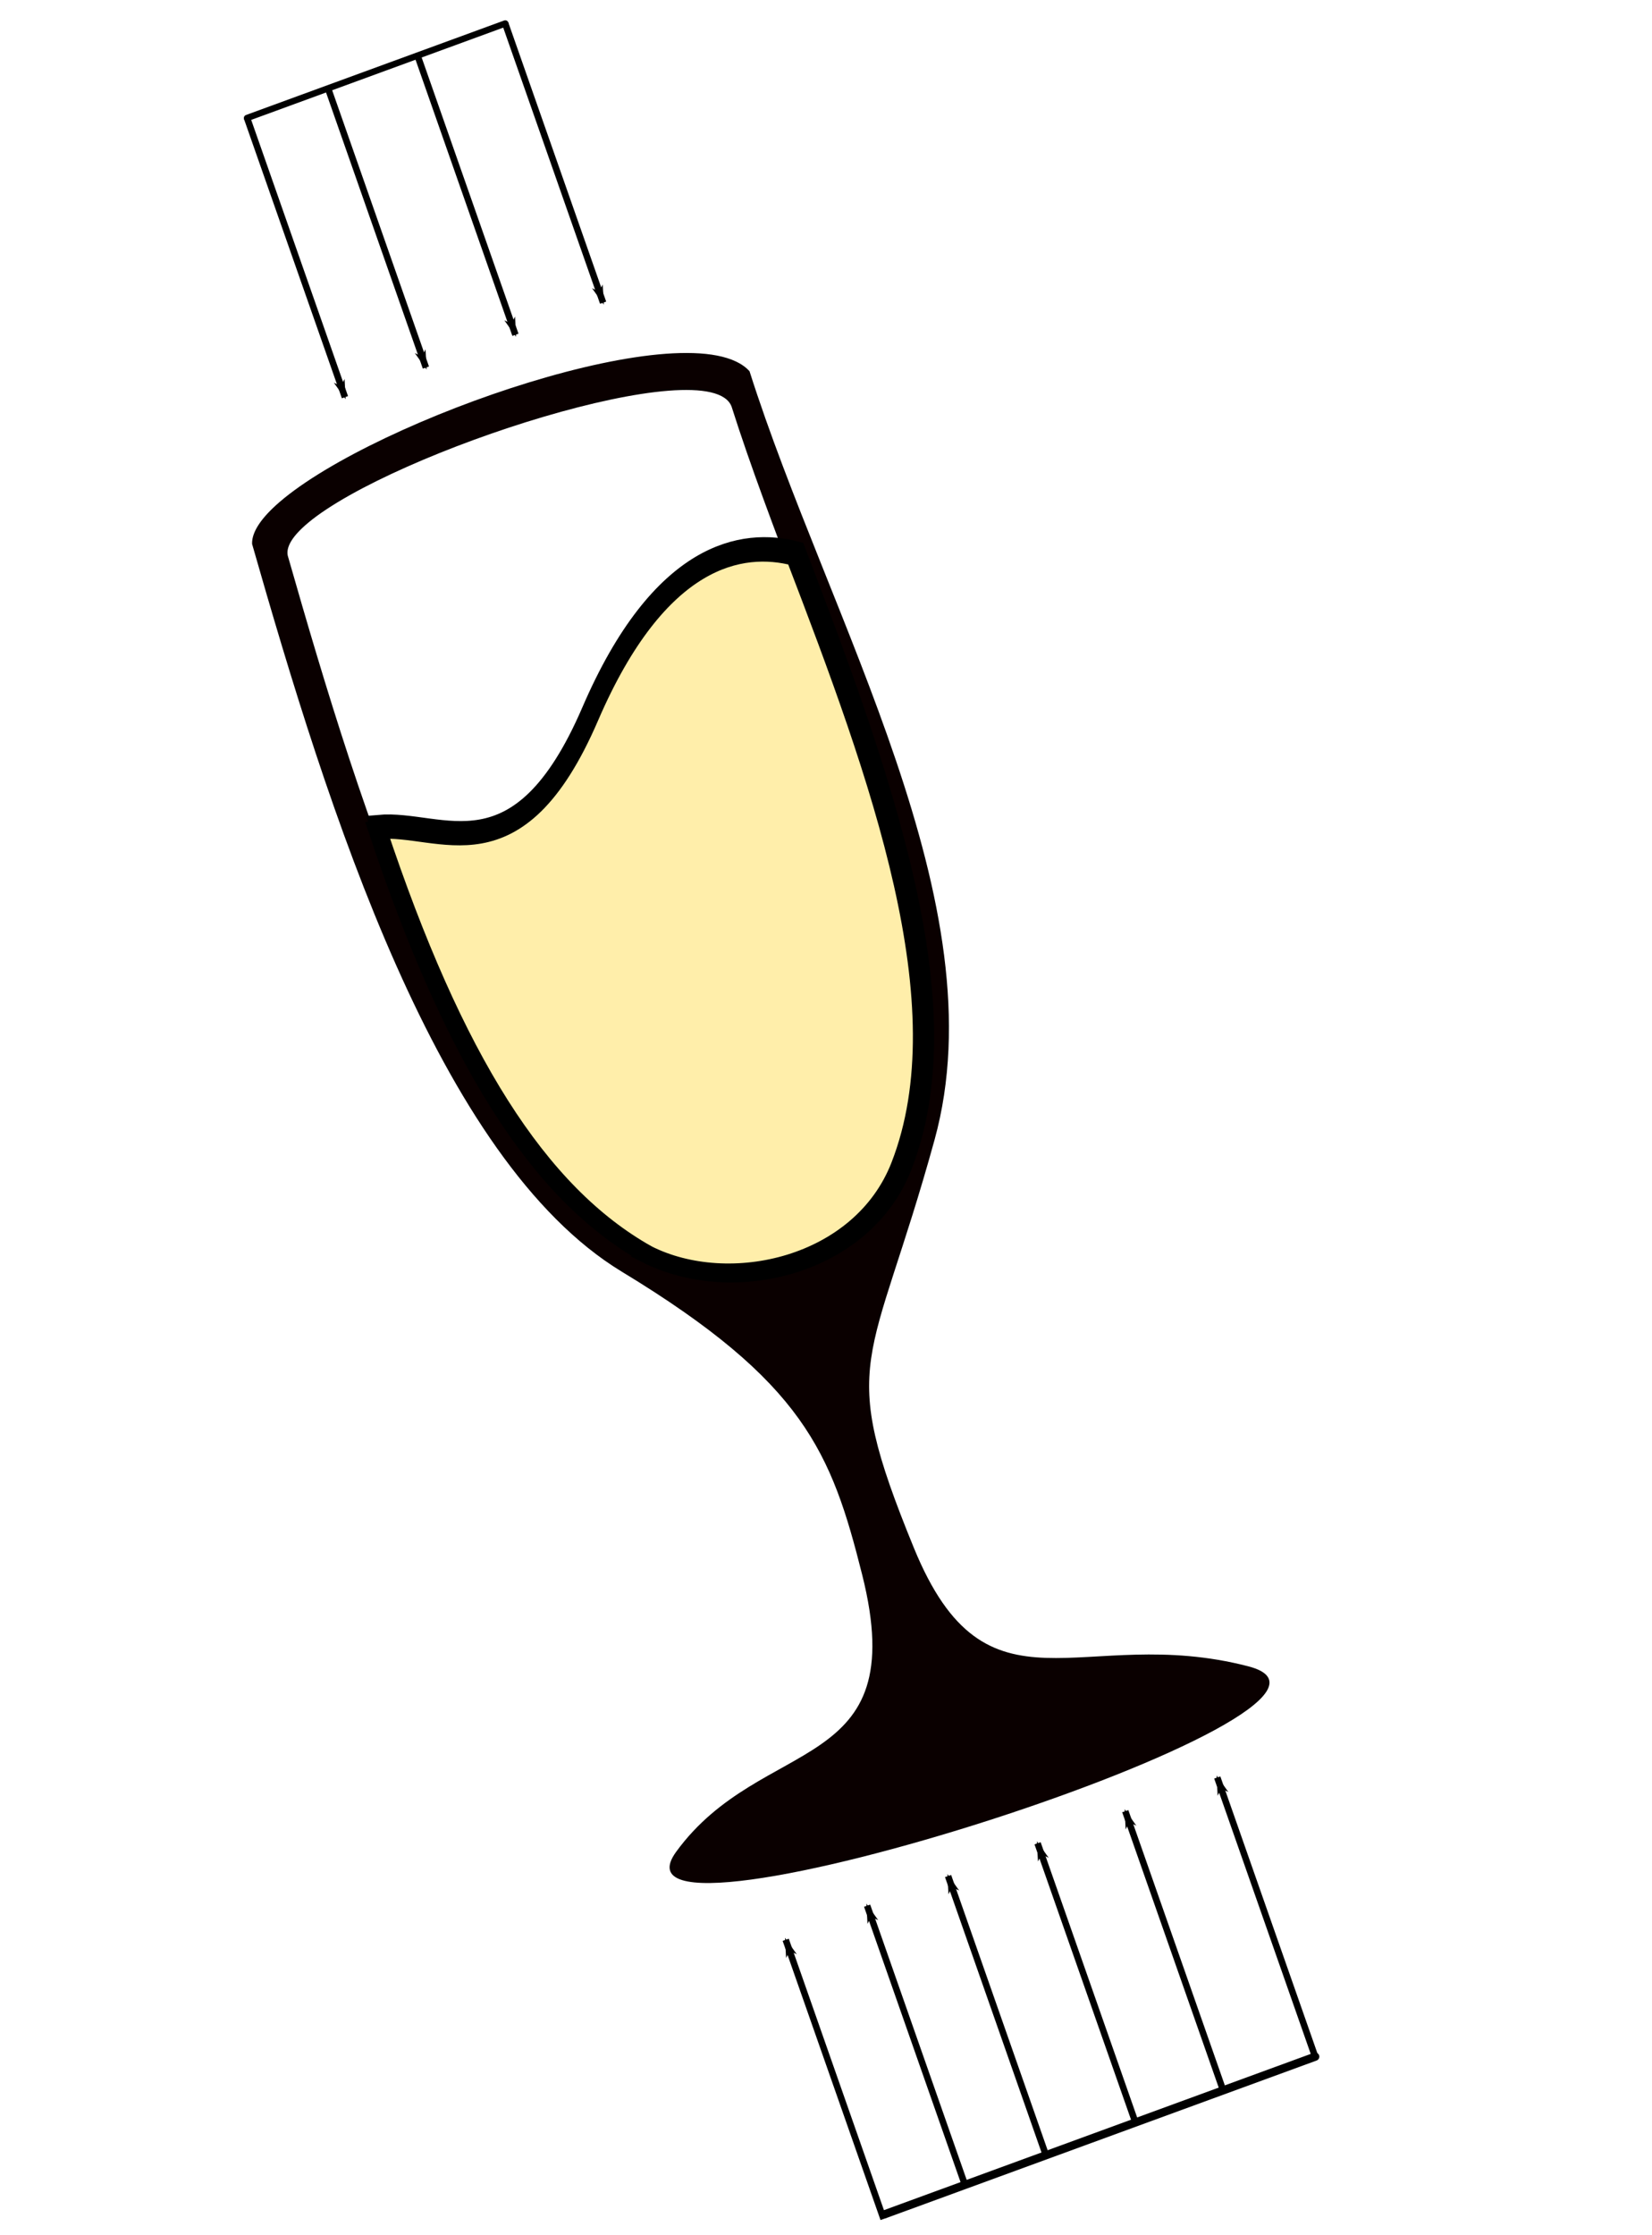 <?xml version="1.0" encoding="UTF-8" standalone="no"?>
<!-- Created with Inkscape (http://www.inkscape.org/) -->

<svg
   xmlns:dc="http://purl.org/dc/elements/1.1/"
   xmlns:cc="http://creativecommons.org/ns#"
   xmlns:rdf="http://www.w3.org/1999/02/22-rdf-syntax-ns#"
   xmlns:svg="http://www.w3.org/2000/svg"
   xmlns="http://www.w3.org/2000/svg"
   xmlns:xlink="http://www.w3.org/1999/xlink"
   xmlns:sodipodi="http://sodipodi.sourceforge.net/DTD/sodipodi-0.dtd"
   xmlns:inkscape="http://www.inkscape.org/namespaces/inkscape"
   id="svg2211"
   sodipodi:version="0.32"
   inkscape:version="0.92.3 (2405546, 2018-03-11)"
   width="51.245"
   height="69.302"
   version="1.0"
   sodipodi:docname="GeHoJerez_Logo.svg"
   inkscape:output_extension="org.inkscape.output.svg.inkscape"
   inkscape:export-filename="/home/mshima/wine-icons/wine.png"
   inkscape:export-xdpi="90"
   inkscape:export-ydpi="90"
   sodipodi:modified="TRUE">
  <defs
     id="defs2214">
    <marker
       style="overflow:visible"
       id="DistanceStart"
       refX="0"
       refY="0"
       orient="auto"
       inkscape:stockid="DistanceStart"
       inkscape:isstock="true">
      <g
         id="g2300"
         style="fill:#000000;fill-opacity:1;stroke:#000000;stroke-opacity:1">
        <path
           style="fill:#000000;fill-opacity:1;stroke:#000000;stroke-width:1.15;stroke-linecap:square;stroke-opacity:1"
           d="M 0,0 H 2"
           id="path2306"
           inkscape:connector-curvature="0" />
        <path
           style="fill:#000000;fill-opacity:1;fill-rule:evenodd;stroke:#000000;stroke-opacity:1"
           d="M 0,0 13,4 9,0 13,-4 Z"
           id="path2302"
           inkscape:connector-curvature="0" />
        <path
           style="fill:#000000;fill-opacity:1;stroke:#000000;stroke-width:1;stroke-linecap:square;stroke-opacity:1"
           d="M 0,-4 V 40"
           id="path2304"
           inkscape:connector-curvature="0" />
      </g>
    </marker>
    <marker
       inkscape:stockid="Arrow1Lend"
       orient="auto"
       refY="0"
       refX="0"
       id="marker1160"
       style="overflow:visible"
       inkscape:isstock="true">
      <path
         id="path1158"
         d="M 0,0 5,-5 -12.5,0 5,5 Z"
         style="fill:#000000;fill-opacity:1;fill-rule:evenodd;stroke:#000000;stroke-width:1pt;stroke-opacity:1"
         transform="matrix(-0.8,0,0,-0.8,-10,0)"
         inkscape:connector-curvature="0" />
    </marker>
    <marker
       inkscape:stockid="Arrow1Lend"
       orient="auto"
       refY="0"
       refX="0"
       id="Arrow1Lend"
       style="overflow:visible"
       inkscape:isstock="true">
      <path
         id="path879"
         d="M 0,0 5,-5 -12.5,0 5,5 Z"
         style="fill:#000000;fill-opacity:1;fill-rule:evenodd;stroke:#000000;stroke-width:1pt;stroke-opacity:1"
         transform="matrix(-0.8,0,0,-0.8,-10,0)"
         inkscape:connector-curvature="0" />
    </marker>
    <linearGradient
       inkscape:collect="always"
       id="linearGradient16837">
      <stop
         style="stop-color:#830000;stop-opacity:1;"
         offset="0"
         id="stop16839" />
      <stop
         style="stop-color:#830000;stop-opacity:0;"
         offset="1"
         id="stop16841" />
    </linearGradient>
    <linearGradient
       inkscape:collect="always"
       xlink:href="#linearGradient16837"
       id="linearGradient16843"
       x1="-28.129"
       y1="34.637"
       x2="15.78"
       y2="34.637"
       gradientUnits="userSpaceOnUse"
       gradientTransform="translate(20.517,0.966)" />
    <linearGradient
       inkscape:collect="always"
       xlink:href="#linearGradient16837"
       id="linearGradient17343"
       gradientUnits="userSpaceOnUse"
       x1="-28.129"
       y1="34.637"
       x2="15.78"
       y2="34.637"
       gradientTransform="translate(20.657,0.604)" />
    <linearGradient
       inkscape:collect="always"
       xlink:href="#linearGradient16837"
       id="linearGradient18759"
       gradientUnits="userSpaceOnUse"
       gradientTransform="translate(47.31)"
       x1="-28.129"
       y1="34.637"
       x2="15.78"
       y2="34.637" />
    <linearGradient
       inkscape:collect="always"
       xlink:href="#linearGradient16837"
       id="linearGradient22955"
       gradientUnits="userSpaceOnUse"
       gradientTransform="translate(47.209,-0.12)"
       x1="-28.129"
       y1="34.637"
       x2="15.78"
       y2="34.637" />
    <filter
       inkscape:collect="always"
       id="filter23926">
      <feGaussianBlur
         inkscape:collect="always"
         stdDeviation="0.841"
         id="feGaussianBlur23928" />
    </filter>
    <linearGradient
       inkscape:collect="always"
       xlink:href="#linearGradient16837"
       id="linearGradient23958"
       gradientUnits="userSpaceOnUse"
       gradientTransform="matrix(0.956,-0.298,0.286,0.956,8.862,4.728)"
       x1="-28.129"
       y1="34.637"
       x2="15.78"
       y2="34.637" />
    <linearGradient
       inkscape:collect="always"
       xlink:href="#linearGradient16837"
       id="linearGradient23960"
       gradientUnits="userSpaceOnUse"
       gradientTransform="matrix(0.956,-0.298,0.286,0.956,34.182,-3.801)"
       x1="-28.129"
       y1="34.637"
       x2="15.78"
       y2="34.637" />
    <marker
       inkscape:stockid="Arrow1Lend"
       orient="auto"
       refY="0"
       refX="0"
       id="marker1160-3"
       style="overflow:visible"
       inkscape:isstock="true">
      <path
         inkscape:connector-curvature="0"
         id="path1158-5"
         d="M 0,0 5,-5 -12.5,0 5,5 Z"
         style="fill:#000000;fill-opacity:1;fill-rule:evenodd;stroke:#000000;stroke-width:1pt;stroke-opacity:1"
         transform="matrix(-0.8,0,0,-0.8,-10,0)" />
    </marker>
    <marker
       inkscape:stockid="Arrow1Lend"
       orient="auto"
       refY="0"
       refX="0"
       id="marker1160-2"
       style="overflow:visible"
       inkscape:isstock="true">
      <path
         inkscape:connector-curvature="0"
         id="path1158-9"
         d="M 0,0 5,-5 -12.5,0 5,5 Z"
         style="fill:#000000;fill-opacity:1;fill-rule:evenodd;stroke:#000000;stroke-width:1pt;stroke-opacity:1"
         transform="matrix(-0.8,0,0,-0.8,-10,0)" />
    </marker>
    <marker
       inkscape:stockid="Arrow1Lend"
       orient="auto"
       refY="0"
       refX="0"
       id="marker1160-27"
       style="overflow:visible"
       inkscape:isstock="true">
      <path
         inkscape:connector-curvature="0"
         id="path1158-0"
         d="M 0,0 5,-5 -12.5,0 5,5 Z"
         style="fill:#000000;fill-opacity:1;fill-rule:evenodd;stroke:#000000;stroke-width:1pt;stroke-opacity:1"
         transform="matrix(-0.8,0,0,-0.8,-10,0)" />
    </marker>
    <marker
       inkscape:stockid="Arrow1Lend"
       orient="auto"
       refY="0"
       refX="0"
       id="marker1160-27-3"
       style="overflow:visible"
       inkscape:isstock="true">
      <path
         inkscape:connector-curvature="0"
         id="path1158-0-6"
         d="M 0,0 5,-5 -12.5,0 5,5 Z"
         style="fill:#000000;fill-opacity:1;fill-rule:evenodd;stroke:#000000;stroke-width:1pt;stroke-opacity:1"
         transform="matrix(-0.8,0,0,-0.8,-10,0)" />
    </marker>
    <marker
       inkscape:stockid="Arrow1Lend"
       orient="auto"
       refY="0"
       refX="0"
       id="marker1160-2-0"
       style="overflow:visible"
       inkscape:isstock="true">
      <path
         inkscape:connector-curvature="0"
         id="path1158-9-6"
         d="M 0,0 5,-5 -12.5,0 5,5 Z"
         style="fill:#000000;fill-opacity:1;fill-rule:evenodd;stroke:#000000;stroke-width:1pt;stroke-opacity:1"
         transform="matrix(-0.8,0,0,-0.8,-10,0)" />
    </marker>
    <marker
       inkscape:stockid="Arrow1Lend"
       orient="auto"
       refY="0"
       refX="0"
       id="marker1160-3-2"
       style="overflow:visible"
       inkscape:isstock="true">
      <path
         inkscape:connector-curvature="0"
         id="path1158-5-6"
         d="M 0,0 5,-5 -12.5,0 5,5 Z"
         style="fill:#000000;fill-opacity:1;fill-rule:evenodd;stroke:#000000;stroke-width:1pt;stroke-opacity:1"
         transform="matrix(-0.8,0,0,-0.8,-10,0)" />
    </marker>
    <marker
       inkscape:stockid="Arrow1Lend"
       orient="auto"
       refY="0"
       refX="0"
       id="marker1160-1"
       style="overflow:visible"
       inkscape:isstock="true">
      <path
         inkscape:connector-curvature="0"
         id="path1158-8"
         d="M 0,0 5,-5 -12.5,0 5,5 Z"
         style="fill:#000000;fill-opacity:1;fill-rule:evenodd;stroke:#000000;stroke-width:1pt;stroke-opacity:1"
         transform="matrix(-0.8,0,0,-0.8,-10,0)" />
    </marker>
    <marker
       inkscape:stockid="Arrow1Lend"
       orient="auto"
       refY="0"
       refX="0"
       id="marker1160-27-3-2"
       style="overflow:visible"
       inkscape:isstock="true">
      <path
         inkscape:connector-curvature="0"
         id="path1158-0-6-3"
         d="M 0,0 5,-5 -12.5,0 5,5 Z"
         style="fill:#000000;fill-opacity:1;fill-rule:evenodd;stroke:#000000;stroke-width:1pt;stroke-opacity:1"
         transform="matrix(-0.8,0,0,-0.8,-10,0)" />
    </marker>
    <marker
       inkscape:stockid="Arrow1Lend"
       orient="auto"
       refY="0"
       refX="0"
       id="marker1160-2-0-7"
       style="overflow:visible"
       inkscape:isstock="true">
      <path
         inkscape:connector-curvature="0"
         id="path1158-9-6-5"
         d="M 0,0 5,-5 -12.5,0 5,5 Z"
         style="fill:#000000;fill-opacity:1;fill-rule:evenodd;stroke:#000000;stroke-width:1pt;stroke-opacity:1"
         transform="matrix(-0.8,0,0,-0.8,-10,0)" />
    </marker>
    <marker
       inkscape:stockid="Arrow1Lend"
       orient="auto"
       refY="0"
       refX="0"
       id="marker1160-3-2-9"
       style="overflow:visible"
       inkscape:isstock="true">
      <path
         inkscape:connector-curvature="0"
         id="path1158-5-6-2"
         d="M 0,0 5,-5 -12.5,0 5,5 Z"
         style="fill:#000000;fill-opacity:1;fill-rule:evenodd;stroke:#000000;stroke-width:1pt;stroke-opacity:1"
         transform="matrix(-0.8,0,0,-0.8,-10,0)" />
    </marker>
    <marker
       inkscape:stockid="Arrow1Lend"
       orient="auto"
       refY="0"
       refX="0"
       id="marker1160-1-2"
       style="overflow:visible"
       inkscape:isstock="true">
      <path
         inkscape:connector-curvature="0"
         id="path1158-8-8"
         d="M 0,0 5,-5 -12.5,0 5,5 Z"
         style="fill:#000000;fill-opacity:1;fill-rule:evenodd;stroke:#000000;stroke-width:1pt;stroke-opacity:1"
         transform="matrix(-0.8,0,0,-0.8,-10,0)" />
    </marker>
    <marker
       inkscape:stockid="Arrow1Lend"
       orient="auto"
       refY="0"
       refX="0"
       id="marker1160-1-29"
       style="overflow:visible"
       inkscape:isstock="true">
      <path
         inkscape:connector-curvature="0"
         id="path1158-8-3"
         d="M 0,0 5,-5 -12.5,0 5,5 Z"
         style="fill:#000000;fill-opacity:1;fill-rule:evenodd;stroke:#000000;stroke-width:1pt;stroke-opacity:1"
         transform="matrix(-0.8,0,0,-0.8,-10,0)" />
    </marker>
    <marker
       inkscape:stockid="Arrow1Lend"
       orient="auto"
       refY="0"
       refX="0"
       id="marker1160-1-9"
       style="overflow:visible"
       inkscape:isstock="true">
      <path
         inkscape:connector-curvature="0"
         id="path1158-8-4"
         d="M 0,0 5,-5 -12.5,0 5,5 Z"
         style="fill:#000000;fill-opacity:1;fill-rule:evenodd;stroke:#000000;stroke-width:1pt;stroke-opacity:1"
         transform="matrix(-0.8,0,0,-0.8,-10,0)" />
    </marker>
  </defs>
  <sodipodi:namedview
     inkscape:window-height="1012"
     inkscape:window-width="1920"
     inkscape:pageshadow="2"
     inkscape:pageopacity="0.0"
     guidetolerance="10.0"
     gridtolerance="10.0"
     objecttolerance="10.0"
     borderopacity="1.0"
     bordercolor="#666666"
     pagecolor="#ffffff"
     id="base"
     inkscape:zoom="8.2857142"
     inkscape:cx="19.123513"
     inkscape:cy="24.345"
     inkscape:window-x="0"
     inkscape:window-y="32"
     inkscape:current-layer="g1016"
     width="48px"
     height="48px"
     showgrid="false"
     showguides="true"
     inkscape:guide-bbox="true"
     fit-margin-top="0.5"
     fit-margin-left="0"
     fit-margin-right="0"
     fit-margin-bottom="0.5"
     inkscape:window-maximized="1" />
  <g
     id="g23930"
     transform="matrix(0.571,0,0,0.559,9.474,11.111)">
    <g
       id="g1141"
       transform="matrix(0.939,-0.351,0.336,0.939,-12.375,12.486)">
      <g
         id="g1016"
         transform="translate(-5.287,-2.207)">
        <path
           id="path17048"
           d="m 17.108,1.819 c -1.194,0.46 -1.98,1.017 -2.183,1.661 -1.075,15.247 -2.03,35.617 5.3,44.972 7.228,9.224 7.329,13.399 6.613,20.384 -1.178,11.476 -8.059,6.359 -14.656,10.877 -6.726,4.606 40.127,6.524 32.655,1.251 C 37.119,75.517 30.379,79.122 29.978,68.412 29.55,56.967 31.119,58.323 38.643,47.543 46.341,36.512 42.919,18.438 43.53,3.968 41.822,-0.347 23.553,-0.664 17.108,1.819 Z m 1.074,1.626 c 5.654,-2.067 23.757,-1.358 23.772,2.028 -0.586,13.884 2.006,32.524 -5.818,42.755 -3.622,4.735 -11.186,3.546 -14.595,-0.185 -7.033,-8.976 -6.052,-28.534 -5.021,-43.164 -0.001,-0.573 0.616,-1.051 1.663,-1.433 z"
           style="opacity:1;fill:#0a0000;fill-opacity:1;fill-rule:evenodd;stroke:none;stroke-width:1px;stroke-linecap:butt;stroke-linejoin:miter;stroke-opacity:1;filter:url(#filter17327)"
           inkscape:connector-curvature="0" />
        <path
           sodipodi:nodetypes="csczcc"
           id="path17341"
           d="m 21.993,47.737 c 3.41,3.731 10.68,4.714 14.571,0.198 6.205,-7.202 6.21,-20.605 6.01,-33.739 -2.455,-1.748 -6.928,-2.635 -13.481,4.443 -6.84,7.388 -9.595,2.746 -12.935,1.837 -0.383,13.418 1.428,22.009 5.834,27.261 z"
           style="fill:url(#linearGradient23958);fill-opacity:1;fill-rule:evenodd;stroke:#000000;stroke-width:1px;stroke-linecap:butt;stroke-linejoin:miter;stroke-opacity:1;filter:url(#filter17361)"
           inkscape:connector-curvature="0" />
        <path
           sodipodi:nodetypes="csczcc"
           id="path14897"
           d="m 21.963,48.124 c 3.41,3.731 10.68,4.714 14.571,0.198 6.205,-7.202 6.21,-20.605 6.01,-33.739 -2.455,-1.748 -6.928,-2.635 -13.481,4.443 -6.84,7.388 -9.595,2.746 -12.935,1.837 -0.383,13.418 1.428,22.009 5.834,27.261 z"
           style="fill:url(#linearGradient23960);fill-opacity:1;fill-rule:evenodd;stroke:#000000;stroke-width:1px;stroke-linecap:butt;stroke-linejoin:miter;stroke-opacity:1"
           inkscape:connector-curvature="0" />
        <path
           sodipodi:nodetypes="csczcc"
           id="path22953"
           d="m 20.685,45.898 c 2.195,4.586 8.868,7.695 13.88,4.536 7.993,-5.037 11.827,-17.855 15.389,-30.477 -1.849,-2.404 -5.873,-4.587 -14.163,0.228 -8.653,5.026 -9.961,-0.236 -12.896,-2.101 -4.201,12.719 -4.923,21.476 -2.209,27.814 z"
           style="fill:#ffeeaa;fill-opacity:1;fill-rule:evenodd;stroke:#000000;stroke-width:1px;stroke-linecap:butt;stroke-linejoin:miter;stroke-opacity:1;filter:url(#filter23926)"
           inkscape:connector-curvature="0"
           transform="matrix(0.956,-0.298,0.286,0.956,-11.067,10.312)" />
        <path
           style="fill:none;stroke:#000000;stroke-width:0.354;stroke-linecap:butt;stroke-linejoin:miter;stroke-miterlimit:4;stroke-dasharray:none;stroke-opacity:1;marker-end:url(#marker1160-1)"
           d="M 20.709,102.578 20.921,86.164"
           id="path34-3-7"
           inkscape:connector-curvature="0" />
        <path
           style="fill:none;stroke:#000000;stroke-width:0.354;stroke-linecap:butt;stroke-linejoin:miter;stroke-miterlimit:4;stroke-dasharray:none;stroke-opacity:1;marker-end:url(#marker1160-3-2)"
           d="M 25.393,102.578 25.605,86.164"
           id="path34-3-6-9"
           inkscape:connector-curvature="0" />
        <path
           style="fill:none;stroke:#000000;stroke-width:0.354;stroke-linecap:butt;stroke-linejoin:miter;stroke-miterlimit:4;stroke-dasharray:none;stroke-opacity:1;marker-end:url(#marker1160-2-0)"
           d="M 30.572,102.578 30.783,86.164"
           id="path34-3-1-2"
           inkscape:connector-curvature="0" />
        <path
           style="fill:none;stroke:#000000;stroke-width:0.354;stroke-linecap:butt;stroke-linejoin:miter;stroke-miterlimit:4;stroke-dasharray:none;stroke-opacity:1;marker-end:url(#marker1160-27-3)"
           d="M 35.645,102.578 35.856,86.164"
           id="path34-3-9-0"
           inkscape:connector-curvature="0" />
        <path
           style="fill:none;stroke:#000000;stroke-width:0.457;stroke-linecap:round;stroke-linejoin:miter;stroke-miterlimit:4;stroke-dasharray:none;stroke-opacity:1"
           d="M 40.968,102.578 H 16.114"
           id="path2718"
           inkscape:connector-curvature="0" />
        <path
           style="fill:none;stroke:#000000;stroke-width:0.354;stroke-linecap:butt;stroke-linejoin:miter;stroke-miterlimit:4;stroke-dasharray:none;stroke-opacity:1;marker-end:url(#marker1160-1-2)"
           d="M 22.612,-18.811 22.4,-2.397"
           id="path34-3-7-9"
           inkscape:connector-curvature="0" />
        <path
           style="fill:none;stroke:#000000;stroke-width:0.354;stroke-linecap:butt;stroke-linejoin:miter;stroke-miterlimit:4;stroke-dasharray:none;stroke-opacity:1;marker-end:url(#marker1160-3-2-9)"
           d="M 27.296,-18.811 27.084,-2.397"
           id="path34-3-6-9-7"
           inkscape:connector-curvature="0" />
        <path
           style="fill:none;stroke:#000000;stroke-width:0.354;stroke-linecap:butt;stroke-linejoin:miter;stroke-miterlimit:4;stroke-dasharray:none;stroke-opacity:1;marker-end:url(#marker1160-2-0-7)"
           d="M 32.474,-18.811 32.263,-2.397"
           id="path34-3-1-2-3"
           inkscape:connector-curvature="0" />
        <path
           style="fill:none;stroke:#000000;stroke-width:0.354;stroke-linecap:butt;stroke-linejoin:miter;stroke-miterlimit:4;stroke-dasharray:none;stroke-opacity:1;marker-end:url(#marker1160-27-3-2)"
           d="M 37.547,-18.811 37.336,-2.397"
           id="path34-3-9-0-6"
           inkscape:connector-curvature="0" />
        <path
           style="fill:none;stroke:#000000;stroke-width:0.354;stroke-linecap:round;stroke-linejoin:miter;stroke-miterlimit:4;stroke-dasharray:none;stroke-opacity:1"
           d="M 22.612,-18.811 H 37.547"
           id="path2718-1"
           inkscape:connector-curvature="0" />
        <path
           style="fill:none;stroke:#000000;stroke-width:0.354;stroke-linecap:butt;stroke-linejoin:miter;stroke-miterlimit:4;stroke-dasharray:none;stroke-opacity:1;marker-end:url(#marker1160-1-29)"
           d="M 15.92,102.801 16.131,86.387"
           id="path34-3-7-1"
           inkscape:connector-curvature="0" />
        <path
           style="fill:none;stroke:#000000;stroke-width:0.354;stroke-linecap:butt;stroke-linejoin:miter;stroke-miterlimit:4;stroke-dasharray:none;stroke-opacity:1;marker-end:url(#marker1160-1-9)"
           d="M 40.968,102.578 41.179,86.164"
           id="path34-3-7-7"
           inkscape:connector-curvature="0" />
      </g>
    </g>
  </g>
</svg>
